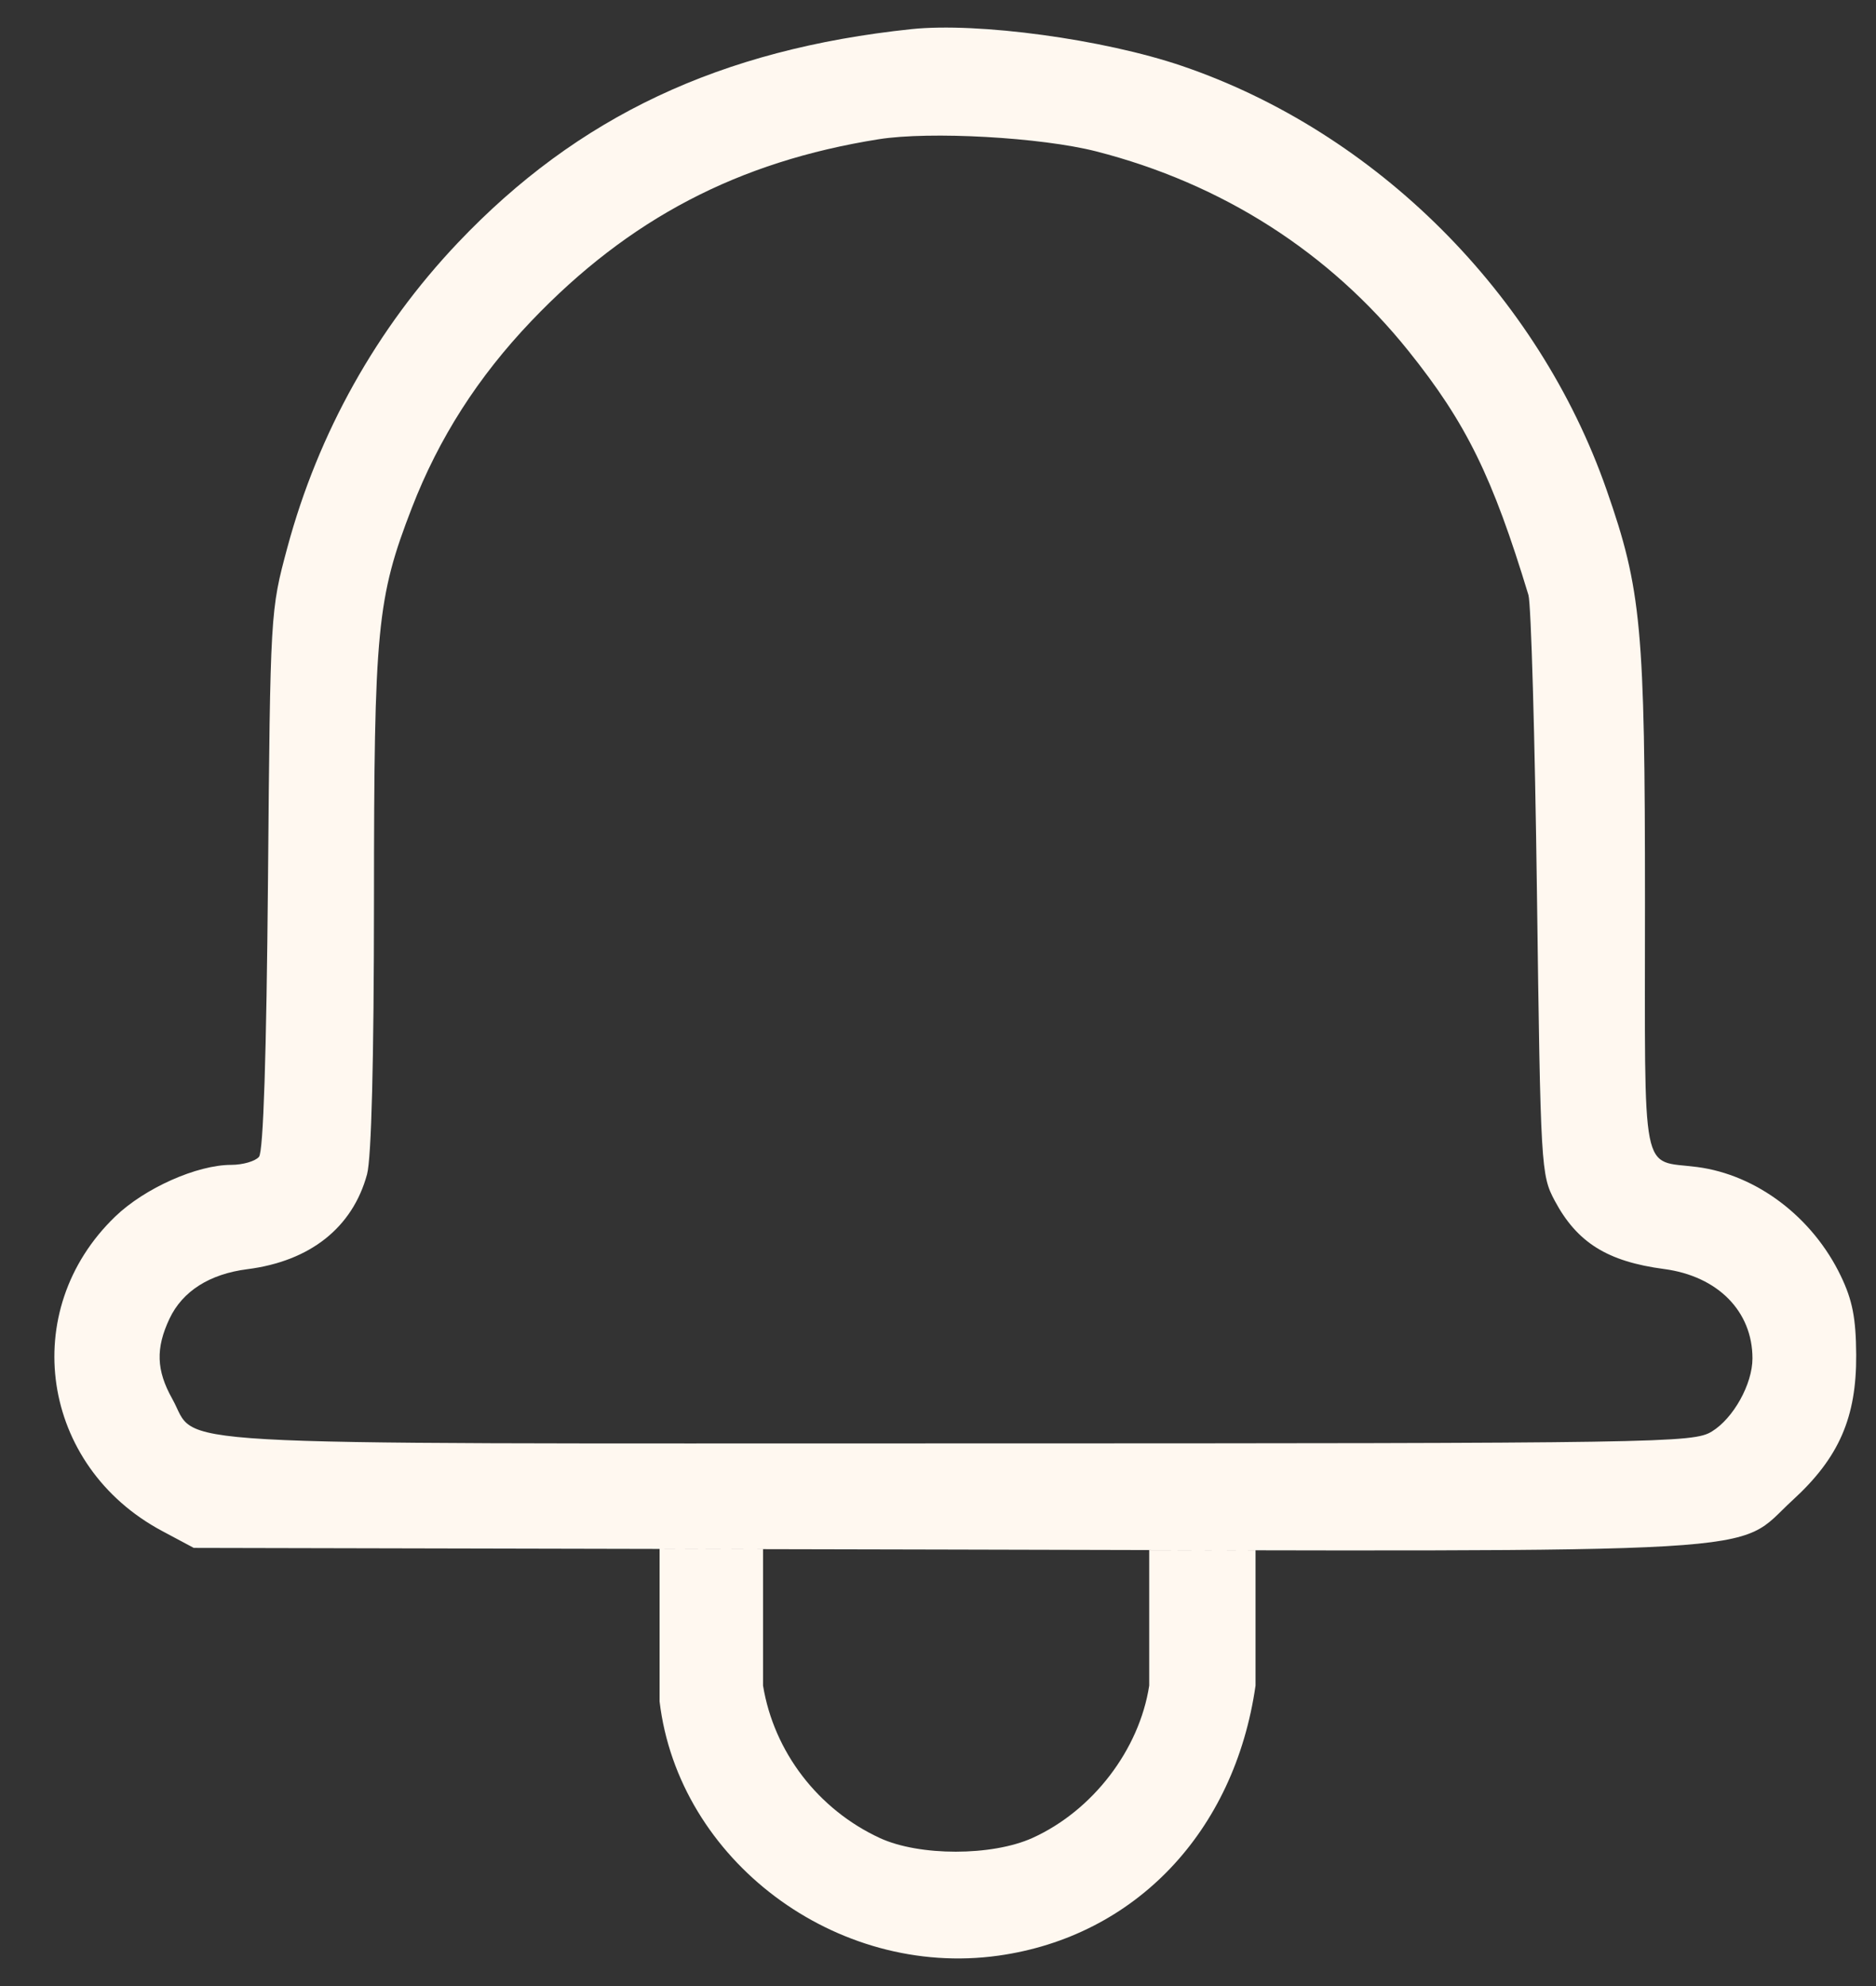 <svg width="34" height="36" viewBox="0 0 34 36" fill="none" xmlns="http://www.w3.org/2000/svg">
<rect x="0" y="0" width="34" height="36" fill="#333333" stroke="none"/>
<path fill-rule="evenodd" clip-rule="evenodd" d="M16.519 0.528C13.054 0.893 10.472 2.109 8.297 4.402C6.827 5.952 5.768 7.846 5.208 9.925C4.9 11.072 4.899 11.078 4.857 15.948C4.829 19.133 4.773 20.874 4.694 20.969C4.627 21.049 4.401 21.115 4.19 21.115C3.57 21.115 2.624 21.536 2.089 22.051C0.316 23.757 0.737 26.577 2.939 27.752L3.512 28.058L17.143 28.088C32.564 28.123 31.398 28.191 32.492 27.19C33.329 26.424 33.648 25.693 33.641 24.558C33.637 23.893 33.573 23.567 33.362 23.128C32.85 22.062 31.838 21.295 30.759 21.154C29.727 21.019 29.813 21.455 29.813 16.363C29.813 11.375 29.749 10.688 29.117 8.879C27.878 5.328 24.939 2.394 21.424 1.196C20.005 0.712 17.725 0.402 16.519 0.528ZM19.867 2.744C22.151 3.329 24.093 4.571 25.528 6.363C26.572 7.666 27.05 8.639 27.701 10.786C27.749 10.944 27.818 13.371 27.855 16.18C27.921 21.173 27.928 21.297 28.177 21.764C28.582 22.523 29.131 22.867 30.16 23.003C31.132 23.132 31.761 23.769 31.761 24.623C31.761 25.088 31.416 25.709 31.025 25.948C30.685 26.155 30.182 26.163 17.339 26.164C2.453 26.164 3.613 26.23 3.122 25.356C2.832 24.839 2.819 24.439 3.073 23.901C3.309 23.404 3.799 23.093 4.483 23.006C5.62 22.861 6.389 22.253 6.652 21.287C6.732 20.991 6.777 19.221 6.778 16.319C6.779 11.389 6.831 10.843 7.465 9.204C7.953 7.943 8.661 6.835 9.63 5.819C11.399 3.965 13.378 2.929 15.925 2.524C16.857 2.376 18.869 2.489 19.867 2.744ZM11.954 30.841C12.296 33.718 15.152 35.862 18.095 35.449C20.57 35.102 22.374 33.208 22.755 30.554V28.102L21.903 28.1L20.828 28.098V30.554C20.648 31.719 19.803 32.822 18.711 33.316C17.978 33.647 16.662 33.648 15.946 33.317C14.826 32.799 14.026 31.755 13.829 30.554V28.081L12.784 28.079L11.954 28.077V30.841Z" fill="#FFF8F0"/>
</svg>
